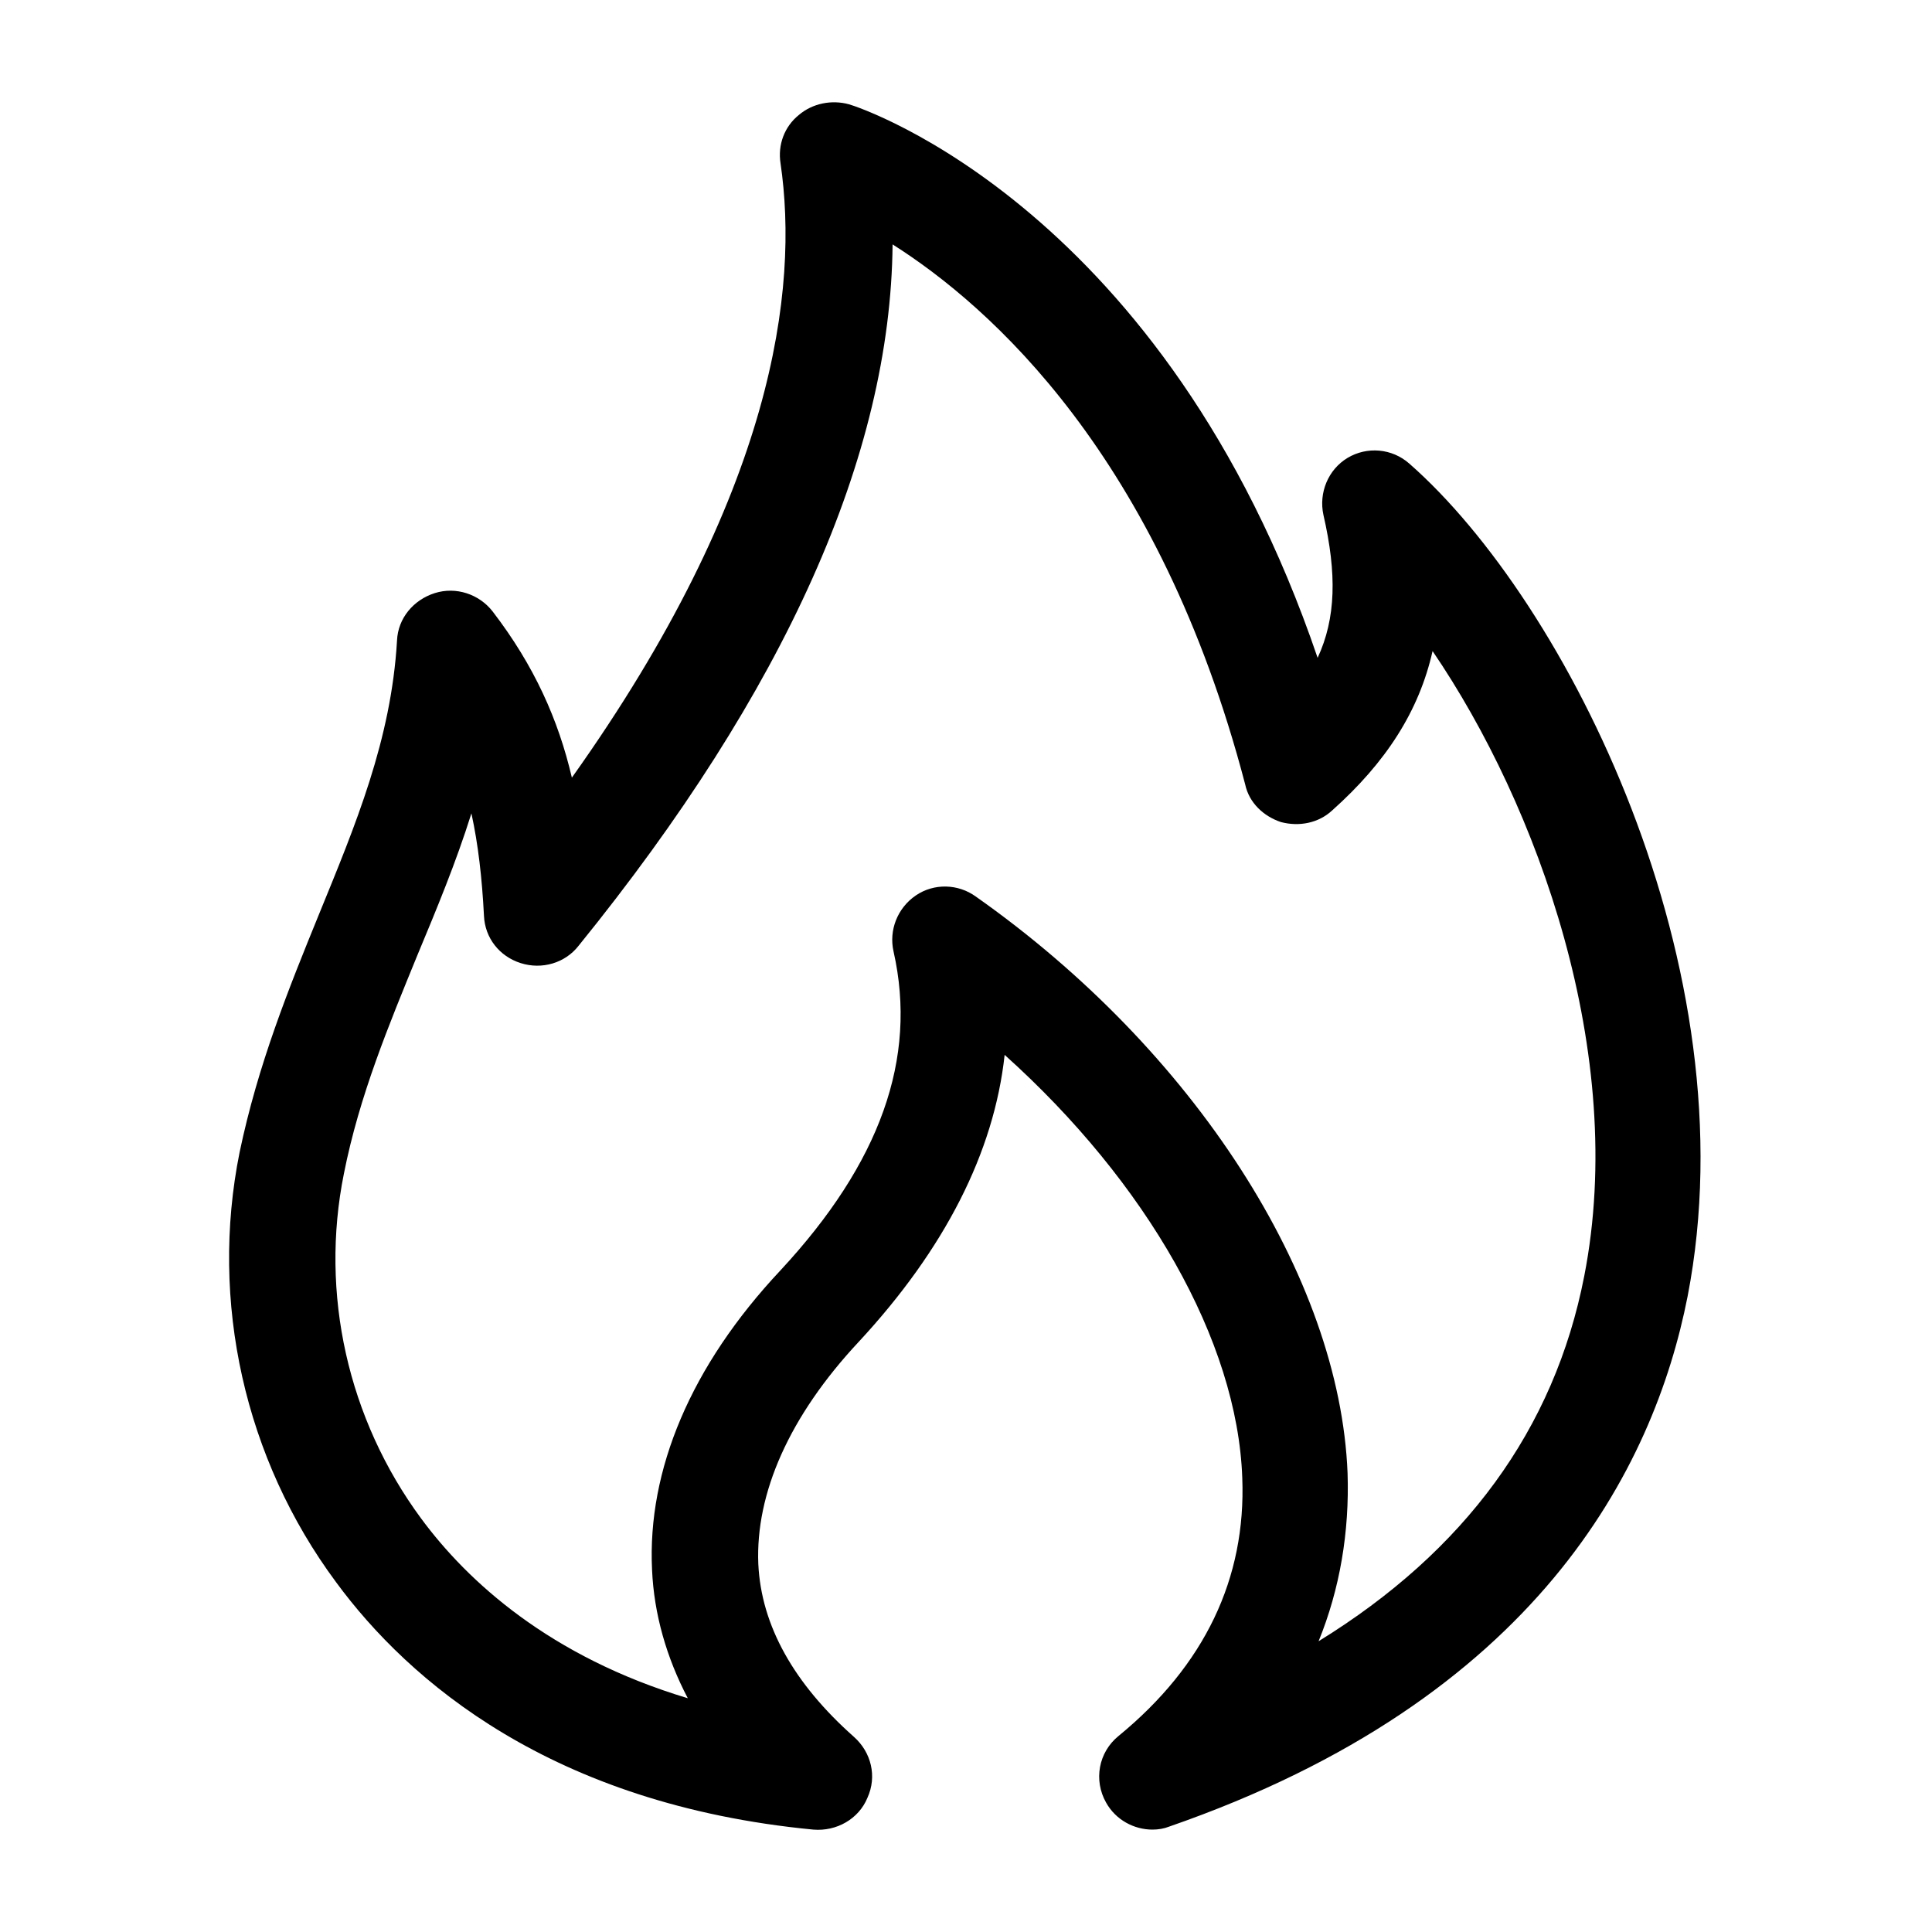 <?xml version="1.0" standalone="no"?><!DOCTYPE svg PUBLIC "-//W3C//DTD SVG 1.1//EN" "http://www.w3.org/Graphics/SVG/1.1/DTD/svg11.dtd"><svg t="1605967224384" class="icon" viewBox="0 0 1024 1024" version="1.1" xmlns="http://www.w3.org/2000/svg" p-id="2038" xmlns:xlink="http://www.w3.org/1999/xlink" width="200" height="200"><defs><style type="text/css"></style></defs><path d="M610.816 969.728c-9.728 0-19.456-5.12-24.576-14.336-6.656-11.776-4.096-26.624 6.656-35.328 45.568-37.376 67.584-83.456 65.536-136.704-2.56-72.704-50.688-156.672-125.952-224.256-5.632 51.712-31.744 102.912-77.312 152.064-36.864 39.424-54.784 80.384-53.248 117.76 1.536 32.768 18.944 63.488 50.688 91.648 9.216 8.192 12.288 20.992 7.168 32.256-4.608 11.264-16.384 17.92-28.672 16.896-138.752-13.312-214.528-78.848-252.928-131.072-48.64-65.536-67.072-148.992-51.2-227.84 9.728-46.592 26.112-87.04 41.984-125.952 19.456-47.616 38.4-92.672 41.472-145.408 0.512-11.776 8.704-21.504 19.968-25.088 11.264-3.584 23.552 0.512 30.72 9.728 22.016 28.672 34.816 57.344 41.984 88.064 107.52-151.04 120.32-259.072 110.592-325.632-1.536-9.728 2.048-19.456 9.728-25.6 7.168-6.144 17.408-8.192 26.624-5.632 7.168 2.048 167.424 55.808 248.32 293.376 9.728-20.992 10.24-44.544 3.072-75.776-2.56-11.776 2.56-24.064 12.8-30.208 10.24-6.144 23.552-5.12 32.768 3.072 83.456 73.216 181.248 267.264 147.456 441.344-17.92 91.136-79.872 213.504-274.944 281.088-2.56 1.024-5.632 1.536-8.704 1.536zM249.856 431.104c-8.192 26.112-18.432 50.688-28.672 75.264-14.848 36.352-30.72 74.24-38.912 115.712-12.8 63.488 2.048 130.048 40.96 182.784 24.576 33.28 68.096 73.216 141.312 95.232-11.264-21.504-17.92-44.544-18.944-68.096-2.56-52.736 20.48-108.032 68.096-158.72 52.736-56.832 72.704-112.128 59.904-168.96-2.56-11.264 2.048-23.04 11.776-29.696 9.728-6.656 22.528-6.144 31.744 0.512 115.712 81.408 193.024 201.728 197.12 305.664 1.024 31.232-4.096 61.44-15.36 89.088 77.312-47.616 124.928-112.128 140.8-193.536 23.04-117.76-24.576-249.344-80.384-331.264-7.168 31.744-24.576 58.88-53.248 84.48-7.168 6.656-17.408 8.704-27.136 6.144-9.216-3.072-16.896-10.24-18.944-19.968-45.568-174.08-135.168-253.44-186.88-286.208-1.024 111.616-56.832 236.544-166.4 371.712-7.168 9.216-19.456 12.8-30.72 9.216s-18.944-13.312-19.456-25.088c-1.024-19.968-3.072-37.888-6.656-54.272z" p-id="2039"></path></svg>